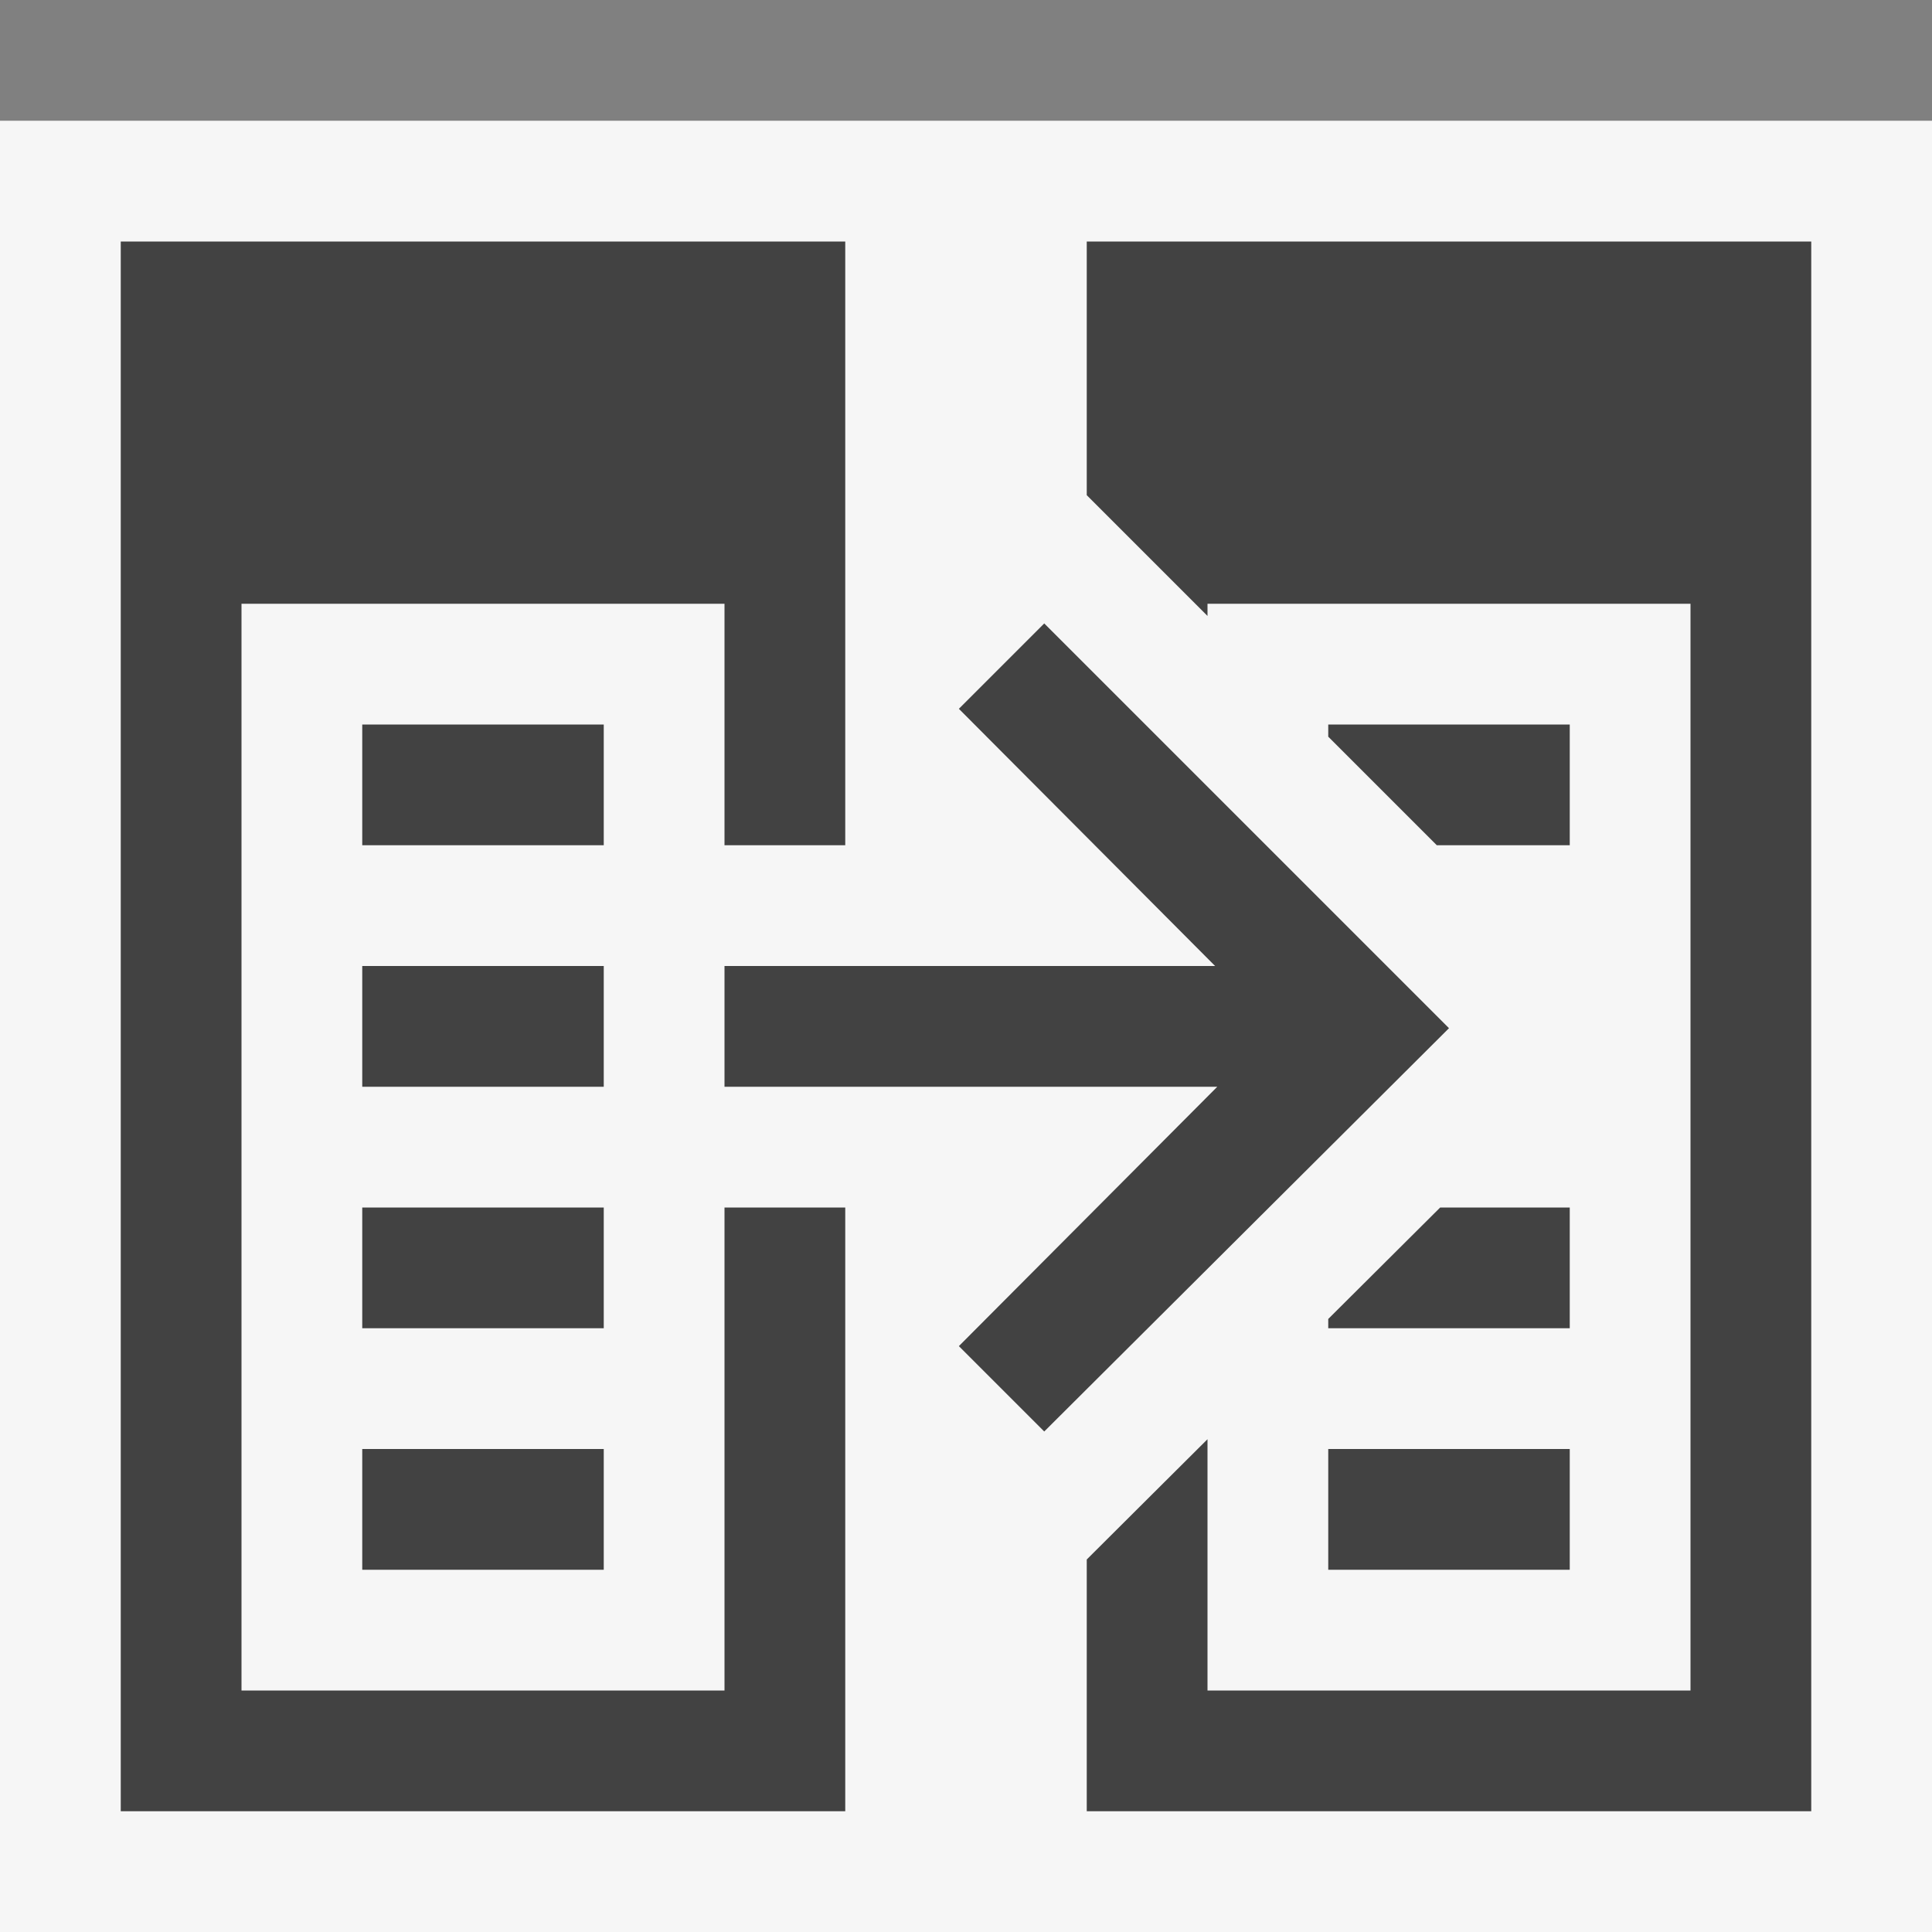 <svg xmlns="http://www.w3.org/2000/svg" viewBox="0 0 16 16"><rect x="0" y="0" width="16" height="16" fill="#808080" stroke="none"/><style>.icon-canvas-transparent{opacity:0;fill:#f6f6f6}.icon-vs-out{fill:#f6f6f6}.icon-vs-bg{fill:#424242}</style><path class="icon-canvas-transparent" d="M16 16H0V0h16v16z" id="canvas"/><path class="icon-vs-out" d="M16 16H0V1h16v15z" id="outline"/><path class="icon-vs-bg" d="M5 7H3V6h2v1zm-2 6h2v-1H3v1zm2-5H3v1h2V8zm1 6H2V5h4v2h1V2H1v13h6v-5H6v4zm-1-4H3v1h2v-1zm8-4h-2v.101l.899.899H13V6zm-4.352-.837l-.707.707L10.063 8H6v1h4.081l-2.14 2.148.707.707L12 8.515 8.648 5.163zM9 2v2.101l.603.603.237.237.16.16V5h4v9h-4v-2.081l-.449.447-.551.549V15h6V2H9zm4 8h-1.073l-.927.923V11h2v-1zm-2 3h2v-1h-2v1z" id="iconBg"/></svg>